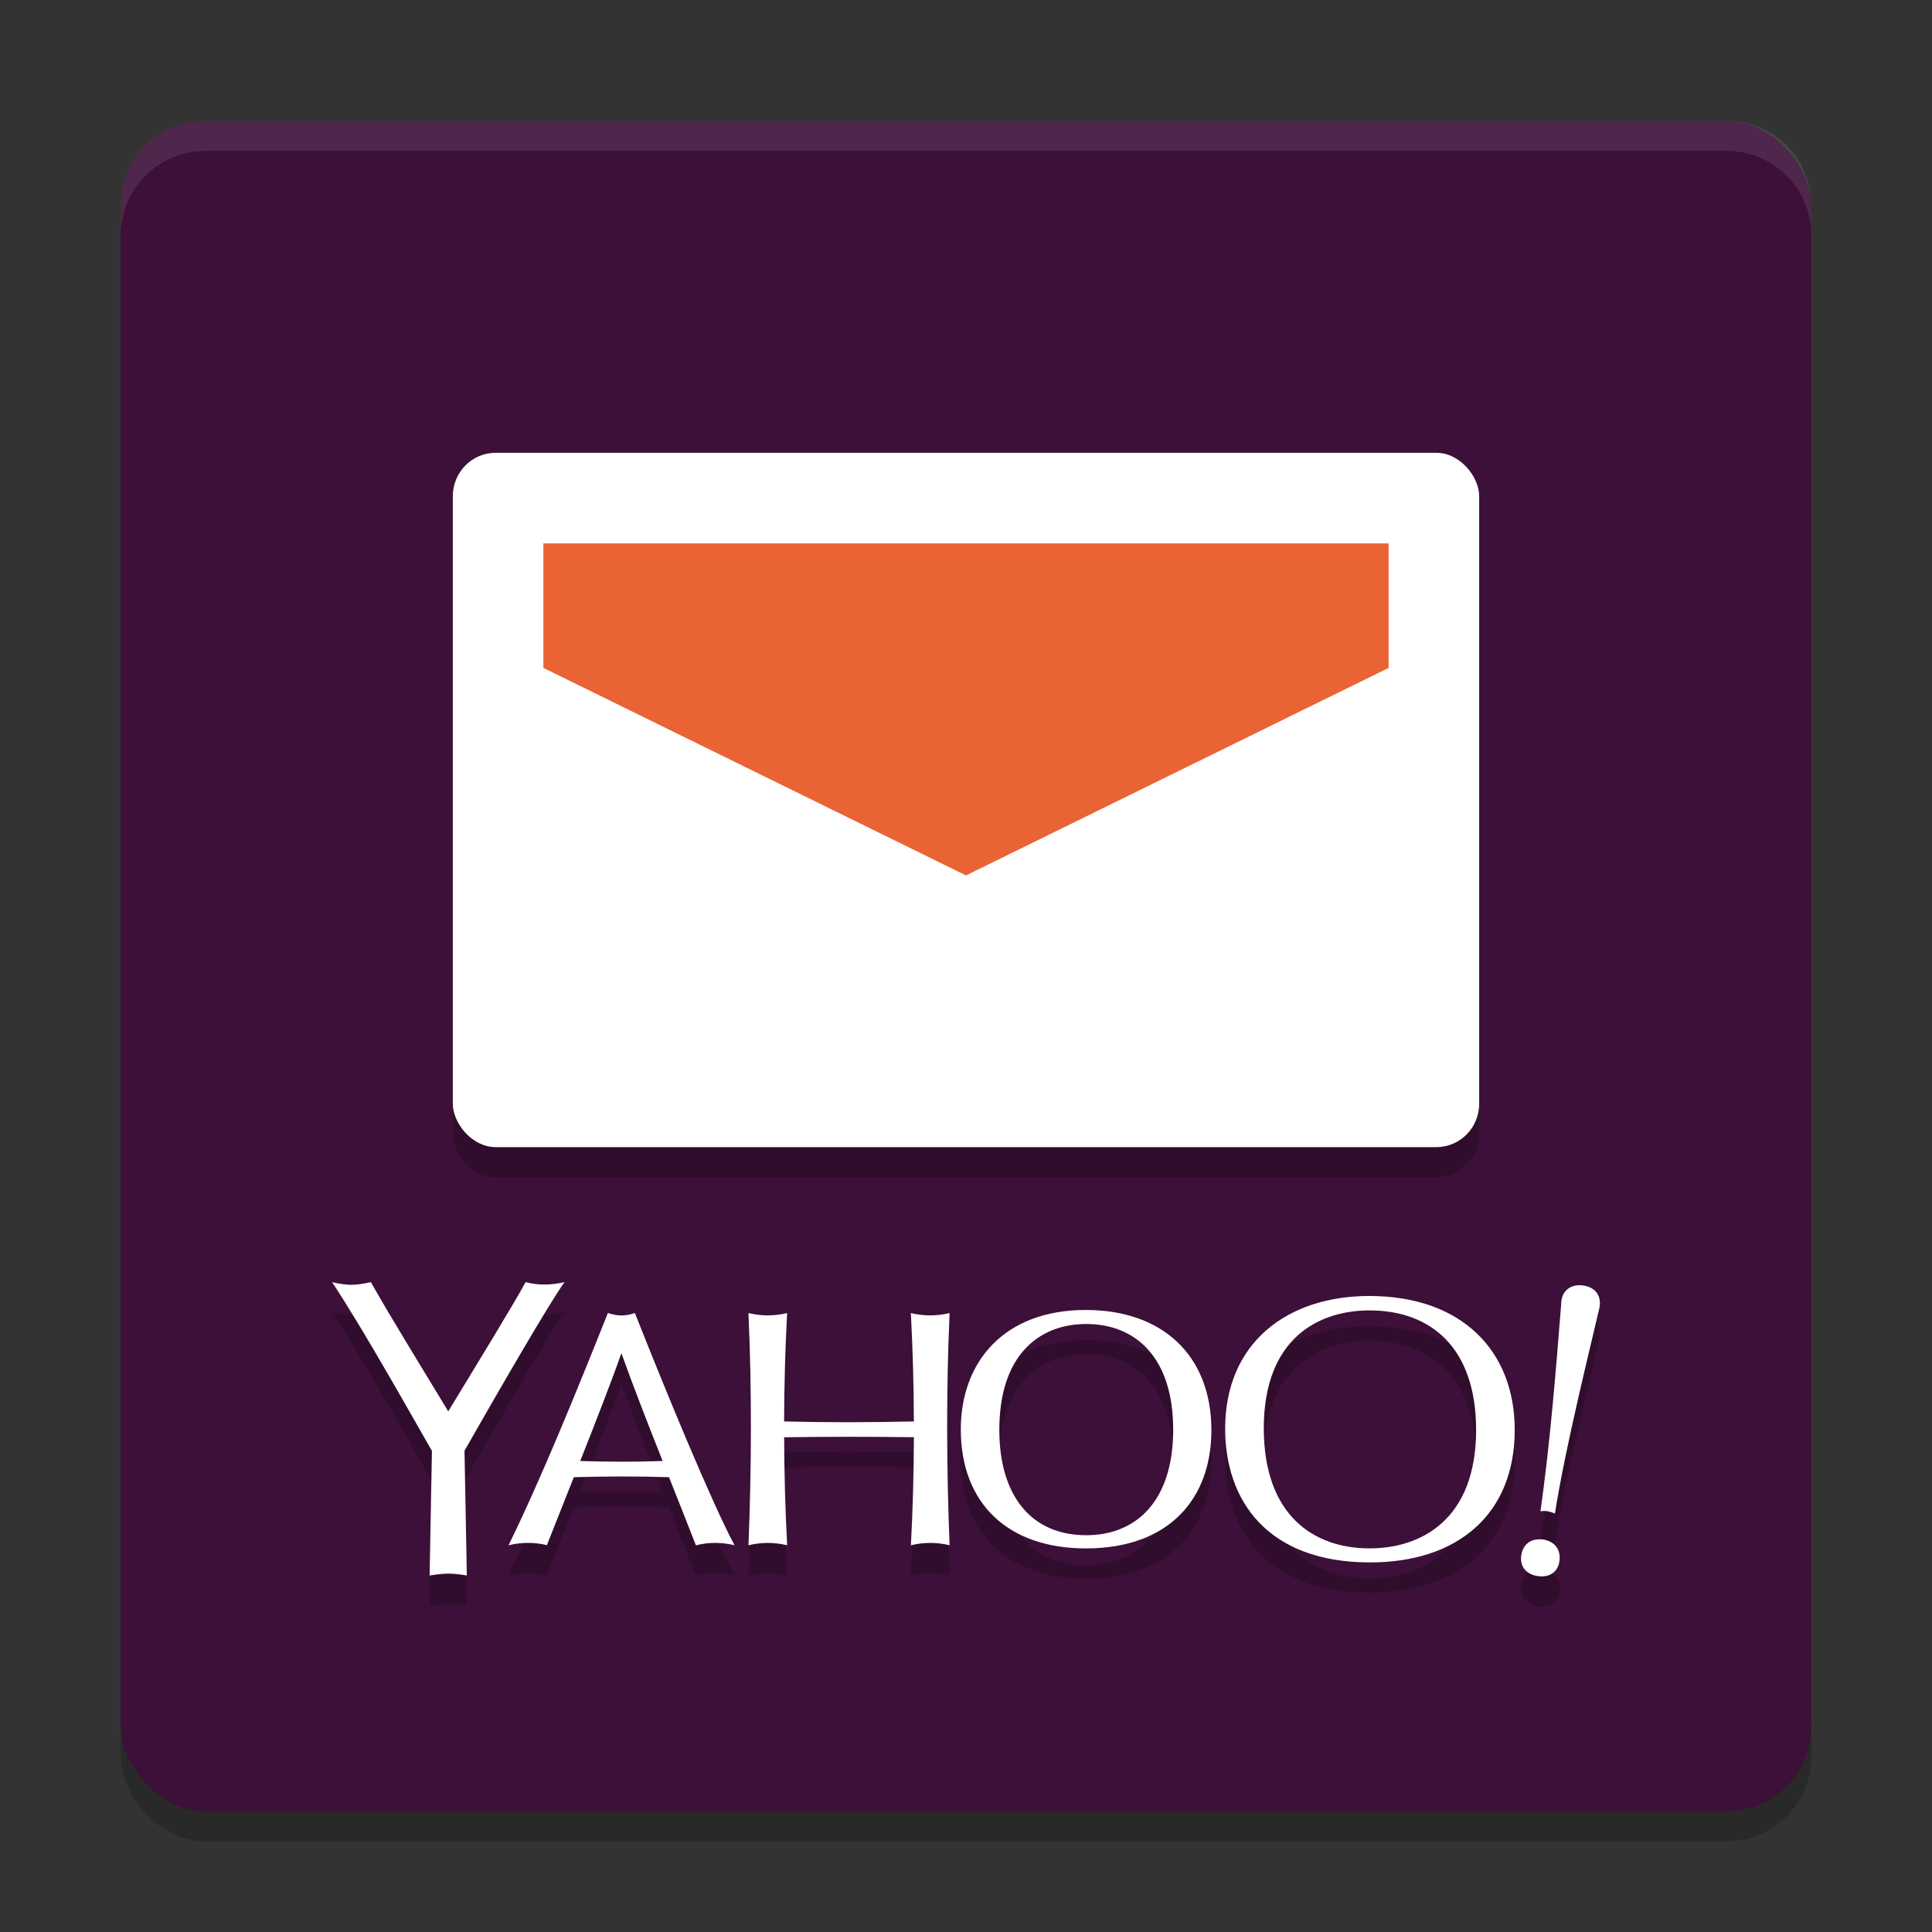 <svg xmlns="http://www.w3.org/2000/svg" width="64" height="64" version="1">
 <rect width="100%" height="100%" fill="#333333" stroke="none"/>
 <rect style="opacity:0.2" width="56" height="56" x="4" y="5" rx="2.8" ry="2.8"/>
 <rect style="fill:#3c1038" width="56" height="56" x="4" y="4" rx="2.8" ry="2.8"/>
 <rect style="opacity:0.2" width="34" height="23" x="15" y="16" rx="1.417" ry="1.438"/>
 <rect style="fill:#ffffff" width="34" height="23" x="15" y="15" rx="1.417" ry="1.438"/>
 <path style="fill:#ea6335" d="m 18,18 h 28 v 4.125 L 32,29 18,22.125 Z"/>
 <path style="opacity:0.2" d="m 17.411,43.473 c -7.2e-5,1.69e-4 -2.5e-4,3.34e-4 -3.38e-4,5.04e-4 -4.17e-4,-8.4e-5 -7.56e-4,-2.54e-4 -0.001,-3.35e-4 l 6.68e-4,0.001 c -0.365,0.68 -1.707,2.873 -2.562,4.279 -0.867,-1.437 -1.894,-3.095 -2.563,-4.28 l -0.004,0.002 0.003,-0.002 c -0.531,0.113 -0.752,0.12 -1.282,0 l 0.003,0.003 c -0.001,-0.001 -0.003,-0.002 -0.004,-0.003 1.051,1.583 2.735,4.599 3.307,5.589 l -0.077,4.128 0.004,-0.002 -0.003,0.002 c 0,0 0.37,-0.062 0.616,-0.062 0.274,0 0.614,0.062 0.614,0.062 l -0.001,-0.001 0.003,0.001 -0.077,-4.128 -0.003,-9.85e-4 c 1.068,-1.873 2.829,-4.927 3.315,-5.586 l 0.003,-0.003 c -2.52e-4,5.1e-5 -4.31e-4,8.6e-5 -6.81e-4,1.67e-4 5.8e-5,-8e-5 8.8e-5,-2.51e-4 1.77e-4,-3.35e-4 -1.77e-4,1.68e-4 -4.3e-4,1.68e-4 -6.83e-4,3.35e-4 -0.46,0.104 -0.876,0.108 -1.288,5.06e-4 z m 34.917,0.101 c -0.308,0 -0.613,0.18 -0.613,0.642 -0.183,2.315 -0.373,4.636 -0.685,6.845 l -0.001,0.002 c 5.05e-4,-9.3e-5 9.77e-4,-7.4e-5 0.001,-1.7e-4 -3e-5,1.6e-4 1.3e-5,3.39e-4 0,4.98e-4 l 0.004,-9.85e-4 c 0.187,-0.031 0.333,0.018 0.475,0.075 l -6.82e-4,-9.84e-4 c 0.355,-2.244 1.198,-5.605 1.414,-6.556 0.031,-0.134 0.077,-0.292 0.077,-0.404 0,-0.339 -0.215,-0.537 -0.537,-0.591 l -3.27e-4,3.37e-4 c 0,0 -0.08,-0.011 -0.133,-0.011 z m -6.965,0.357 c -2.708,0 -4.778,1.538 -4.778,4.397 0,2.356 1.377,4.429 4.801,4.429 2.899,0 4.791,-1.594 4.791,-4.387 0,-2.635 -1.766,-4.439 -4.814,-4.439 z m -9.389,0.463 c -2.72,0 -4.146,1.724 -4.146,3.96 0,2.447 1.558,3.939 4.142,3.939 2.794,0 4.159,-1.682 4.159,-3.913 0,-2.488 -1.63,-3.985 -4.155,-3.985 z m 9.392,0.015 c 2.034,0 3.532,1.235 3.532,3.96 0,2.962 -1.812,3.923 -3.529,3.923 -1.834,0 -3.504,-1.076 -3.504,-3.981 0,-3.011 1.852,-3.902 3.501,-3.902 z m -25.229,0.085 c -1.032,2.591 -2.222,5.515 -3.291,7.695 v 1.69e-4 l -1.77e-4,8.43e-4 0.004,-0.002 c -0.001,2.53e-4 -0.001,4.19e-4 -0.003,6.71e-4 l 0.008,-0.003 -0.004,0.002 c 0.489,-0.121 0.956,-0.084 1.265,-5.07e-4 -0.002,-6.72e-4 -0.003,-0.002 -0.004,-0.002 l 0.004,0.002 C 18.389,51.499 18.698,50.719 19.009,49.933 l 0.001,0.001 c 1.051,-0.03 2.101,-0.034 3.152,0 0.299,0.752 0.598,1.504 0.891,2.257 6.82e-4,-3.35e-4 0.001,-6.71e-4 0.001,-9.82e-4 l -3.28e-4,8.39e-4 c 0.468,-0.122 0.935,-0.089 1.279,-0.002 l -0.001,-5.01e-4 0.001,5.01e-4 c -0.771,-1.439 -2.318,-5.205 -3.301,-7.693 l -0.008,0.003 0.006,-0.004 c -0.319,0.112 -0.58,0.105 -0.893,1.67e-4 z m 4.657,0.003 v 1.67e-4 c 0.112,2.568 0.102,5.132 0,7.691 0.416,-0.1 0.842,-0.105 1.28,1.71e-4 l -0.003,-0.002 0.004,0.002 c -0.063,-1.193 -0.095,-2.386 -0.099,-3.577 1.433,-0.02 2.865,-0.021 4.298,-0.002 -0.004,1.192 -0.036,2.385 -0.099,3.579 l 0.004,-0.002 -0.003,0.002 c 0.438,-0.105 0.864,-0.1 1.28,-1.7e-4 1.61e-4,4.2e-5 3.39e-4,8.3e-5 5.02e-4,1.7e-4 l -1.63e-4,-1.7e-4 c -0.102,-2.56 -0.112,-5.123 0,-7.691 l 1.63e-4,-1.67e-4 c -4.4e-5,1.1e-5 -7.3e-5,-1.3e-5 -1.63e-4,0 h -1.78e-4 c -0.435,0.104 -0.862,0.101 -1.282,0 l 6.67e-4,8.39e-4 -9.79e-4,-6.72e-4 c 0.062,1.196 0.095,2.392 0.099,3.59 -1.434,0.033 -2.867,0.036 -4.298,0 0.004,-1.197 0.037,-2.394 0.099,-3.59 l -9.94e-4,6.72e-4 6.82e-4,-8.39e-4 c -0.42,0.101 -0.847,0.104 -1.282,0 z m 11.114,0.362 h 1.62e-4 c 0.024,-5.05e-4 0.048,0 0.071,0 1.663,0 2.884,1.133 2.884,3.5 0,2.364 -1.22,3.497 -2.881,3.497 -1.813,0 -2.878,-1.299 -2.878,-3.49 0,-2.478 1.312,-3.476 2.803,-3.506 z M 20.584,45.825 c 0.425,1.183 0.892,2.376 1.366,3.572 l -5.04e-4,-1.67e-4 c -0.909,0.032 -1.818,0.032 -2.727,0 l -0.001,8.23e-4 c 0.556,-1.409 1.085,-2.771 1.363,-3.573 z m 30.407,6.166 c -0.403,0 -0.605,0.308 -0.605,0.638 0,0.39 0.312,0.59 0.697,0.59 0.279,0 0.583,-0.169 0.583,-0.629 0,-0.369 -0.289,-0.6 -0.675,-0.6 z"/>
 <path style="fill:#ffffff" d="m 17.411,42.473 c -7.2e-5,1.69e-4 -2.5e-4,3.34e-4 -3.38e-4,5.04e-4 -4.17e-4,-8.4e-5 -7.56e-4,-2.54e-4 -0.001,-3.35e-4 l 6.68e-4,0.001 c -0.365,0.68 -1.707,2.873 -2.562,4.279 -0.867,-1.437 -1.894,-3.095 -2.563,-4.28 l -0.004,0.002 0.003,-0.002 c -0.531,0.113 -0.752,0.12 -1.282,0 l 0.003,0.003 c -0.001,-0.001 -0.003,-0.002 -0.004,-0.003 1.051,1.583 2.735,4.599 3.307,5.589 l -0.077,4.128 0.004,-0.002 -0.003,0.002 c 0,0 0.37,-0.062 0.616,-0.062 0.274,0 0.614,0.062 0.614,0.062 l -0.001,-0.001 0.003,0.001 -0.077,-4.128 -0.003,-9.85e-4 c 1.068,-1.873 2.829,-4.927 3.315,-5.586 l 0.003,-0.003 c -2.52e-4,5.1e-5 -4.31e-4,8.6e-5 -6.81e-4,1.67e-4 5.8e-5,-8e-5 8.8e-5,-2.51e-4 1.77e-4,-3.35e-4 -1.77e-4,1.68e-4 -4.3e-4,1.68e-4 -6.83e-4,3.35e-4 -0.46,0.104 -0.876,0.108 -1.288,5.06e-4 z m 34.917,0.101 c -0.308,0 -0.613,0.18 -0.613,0.642 -0.183,2.315 -0.373,4.636 -0.685,6.845 l -0.001,0.002 c 5.05e-4,-9.3e-5 9.77e-4,-7.4e-5 0.001,-1.7e-4 -3e-5,1.6e-4 1.3e-5,3.39e-4 0,4.98e-4 l 0.004,-9.85e-4 c 0.187,-0.031 0.333,0.018 0.475,0.075 l -6.82e-4,-9.84e-4 c 0.355,-2.244 1.198,-5.605 1.414,-6.556 0.031,-0.134 0.077,-0.292 0.077,-0.404 0,-0.339 -0.215,-0.537 -0.537,-0.591 l -3.27e-4,3.37e-4 c 0,0 -0.08,-0.011 -0.133,-0.011 z m -6.965,0.357 c -2.708,0 -4.778,1.538 -4.778,4.397 0,2.356 1.377,4.429 4.801,4.429 2.899,0 4.791,-1.594 4.791,-4.387 0,-2.635 -1.766,-4.439 -4.814,-4.439 z m -9.389,0.463 c -2.72,0 -4.146,1.724 -4.146,3.96 0,2.447 1.558,3.939 4.142,3.939 2.794,0 4.159,-1.682 4.159,-3.913 0,-2.488 -1.63,-3.985 -4.155,-3.985 z m 9.392,0.015 c 2.034,0 3.532,1.235 3.532,3.96 0,2.962 -1.812,3.923 -3.529,3.923 -1.834,0 -3.504,-1.076 -3.504,-3.981 0,-3.011 1.852,-3.902 3.501,-3.902 z m -25.229,0.085 c -1.032,2.591 -2.222,5.515 -3.291,7.695 v 1.69e-4 l -1.77e-4,8.43e-4 0.004,-0.002 c -0.001,2.53e-4 -0.001,4.19e-4 -0.003,6.71e-4 l 0.008,-0.003 -0.004,0.002 c 0.489,-0.121 0.956,-0.084 1.265,-5.07e-4 -0.002,-6.72e-4 -0.003,-0.002 -0.004,-0.002 l 0.004,0.002 C 18.389,50.499 18.698,49.719 19.009,48.933 l 0.001,0.001 c 1.051,-0.03 2.101,-0.034 3.152,0 0.299,0.752 0.598,1.504 0.891,2.257 6.82e-4,-3.35e-4 0.001,-6.71e-4 0.001,-9.82e-4 l -3.28e-4,8.39e-4 c 0.468,-0.122 0.935,-0.089 1.279,-0.002 l -0.001,-5.01e-4 0.001,5.01e-4 c -0.771,-1.439 -2.318,-5.205 -3.301,-7.693 l -0.008,0.003 0.006,-0.004 c -0.319,0.112 -0.58,0.105 -0.893,1.67e-4 z m 4.657,0.003 v 1.67e-4 c 0.112,2.568 0.102,5.132 0,7.691 0.416,-0.1 0.842,-0.105 1.28,1.71e-4 l -0.003,-0.002 0.004,0.002 c -0.063,-1.193 -0.095,-2.386 -0.099,-3.577 1.433,-0.02 2.865,-0.021 4.298,-0.002 -0.004,1.192 -0.036,2.385 -0.099,3.579 l 0.004,-0.002 -0.003,0.002 c 0.438,-0.105 0.864,-0.1 1.28,-1.7e-4 1.61e-4,4.2e-5 3.39e-4,8.3e-5 5.02e-4,1.7e-4 l -1.63e-4,-1.7e-4 c -0.102,-2.56 -0.112,-5.123 0,-7.691 l 1.63e-4,-1.67e-4 c -4.4e-5,1.1e-5 -7.3e-5,-1.3e-5 -1.63e-4,0 h -1.78e-4 c -0.435,0.104 -0.862,0.101 -1.282,0 l 6.67e-4,8.39e-4 -9.79e-4,-6.72e-4 c 0.062,1.196 0.095,2.392 0.099,3.59 -1.434,0.033 -2.867,0.036 -4.298,0 0.004,-1.197 0.037,-2.394 0.099,-3.59 l -9.94e-4,6.72e-4 6.82e-4,-8.39e-4 c -0.42,0.101 -0.847,0.104 -1.282,0 z m 11.114,0.362 h 1.62e-4 c 0.024,-5.05e-4 0.048,0 0.071,0 1.663,0 2.884,1.133 2.884,3.5 0,2.364 -1.22,3.497 -2.881,3.497 -1.813,0 -2.878,-1.299 -2.878,-3.49 0,-2.478 1.312,-3.476 2.803,-3.506 z M 20.584,44.825 c 0.425,1.183 0.892,2.376 1.366,3.572 l -5.04e-4,-1.67e-4 c -0.909,0.032 -1.818,0.032 -2.727,0 l -0.001,8.23e-4 c 0.556,-1.409 1.085,-2.771 1.363,-3.573 z m 30.407,6.166 c -0.403,0 -0.605,0.308 -0.605,0.638 0,0.39 0.312,0.59 0.697,0.59 0.279,0 0.583,-0.169 0.583,-0.629 0,-0.369 -0.289,-0.6 -0.675,-0.6 z"/>
 <path style="fill:#ffffff;opacity:0.1" d="M 6.801 4 C 5.25 4 4 5.25 4 6.801 L 4 7.801 C 4 6.25 5.25 5 6.801 5 L 57.199 5 C 58.75 5 60 6.25 60 7.801 L 60 6.801 C 60 5.25 58.75 4 57.199 4 L 6.801 4 z"/>
</svg>
